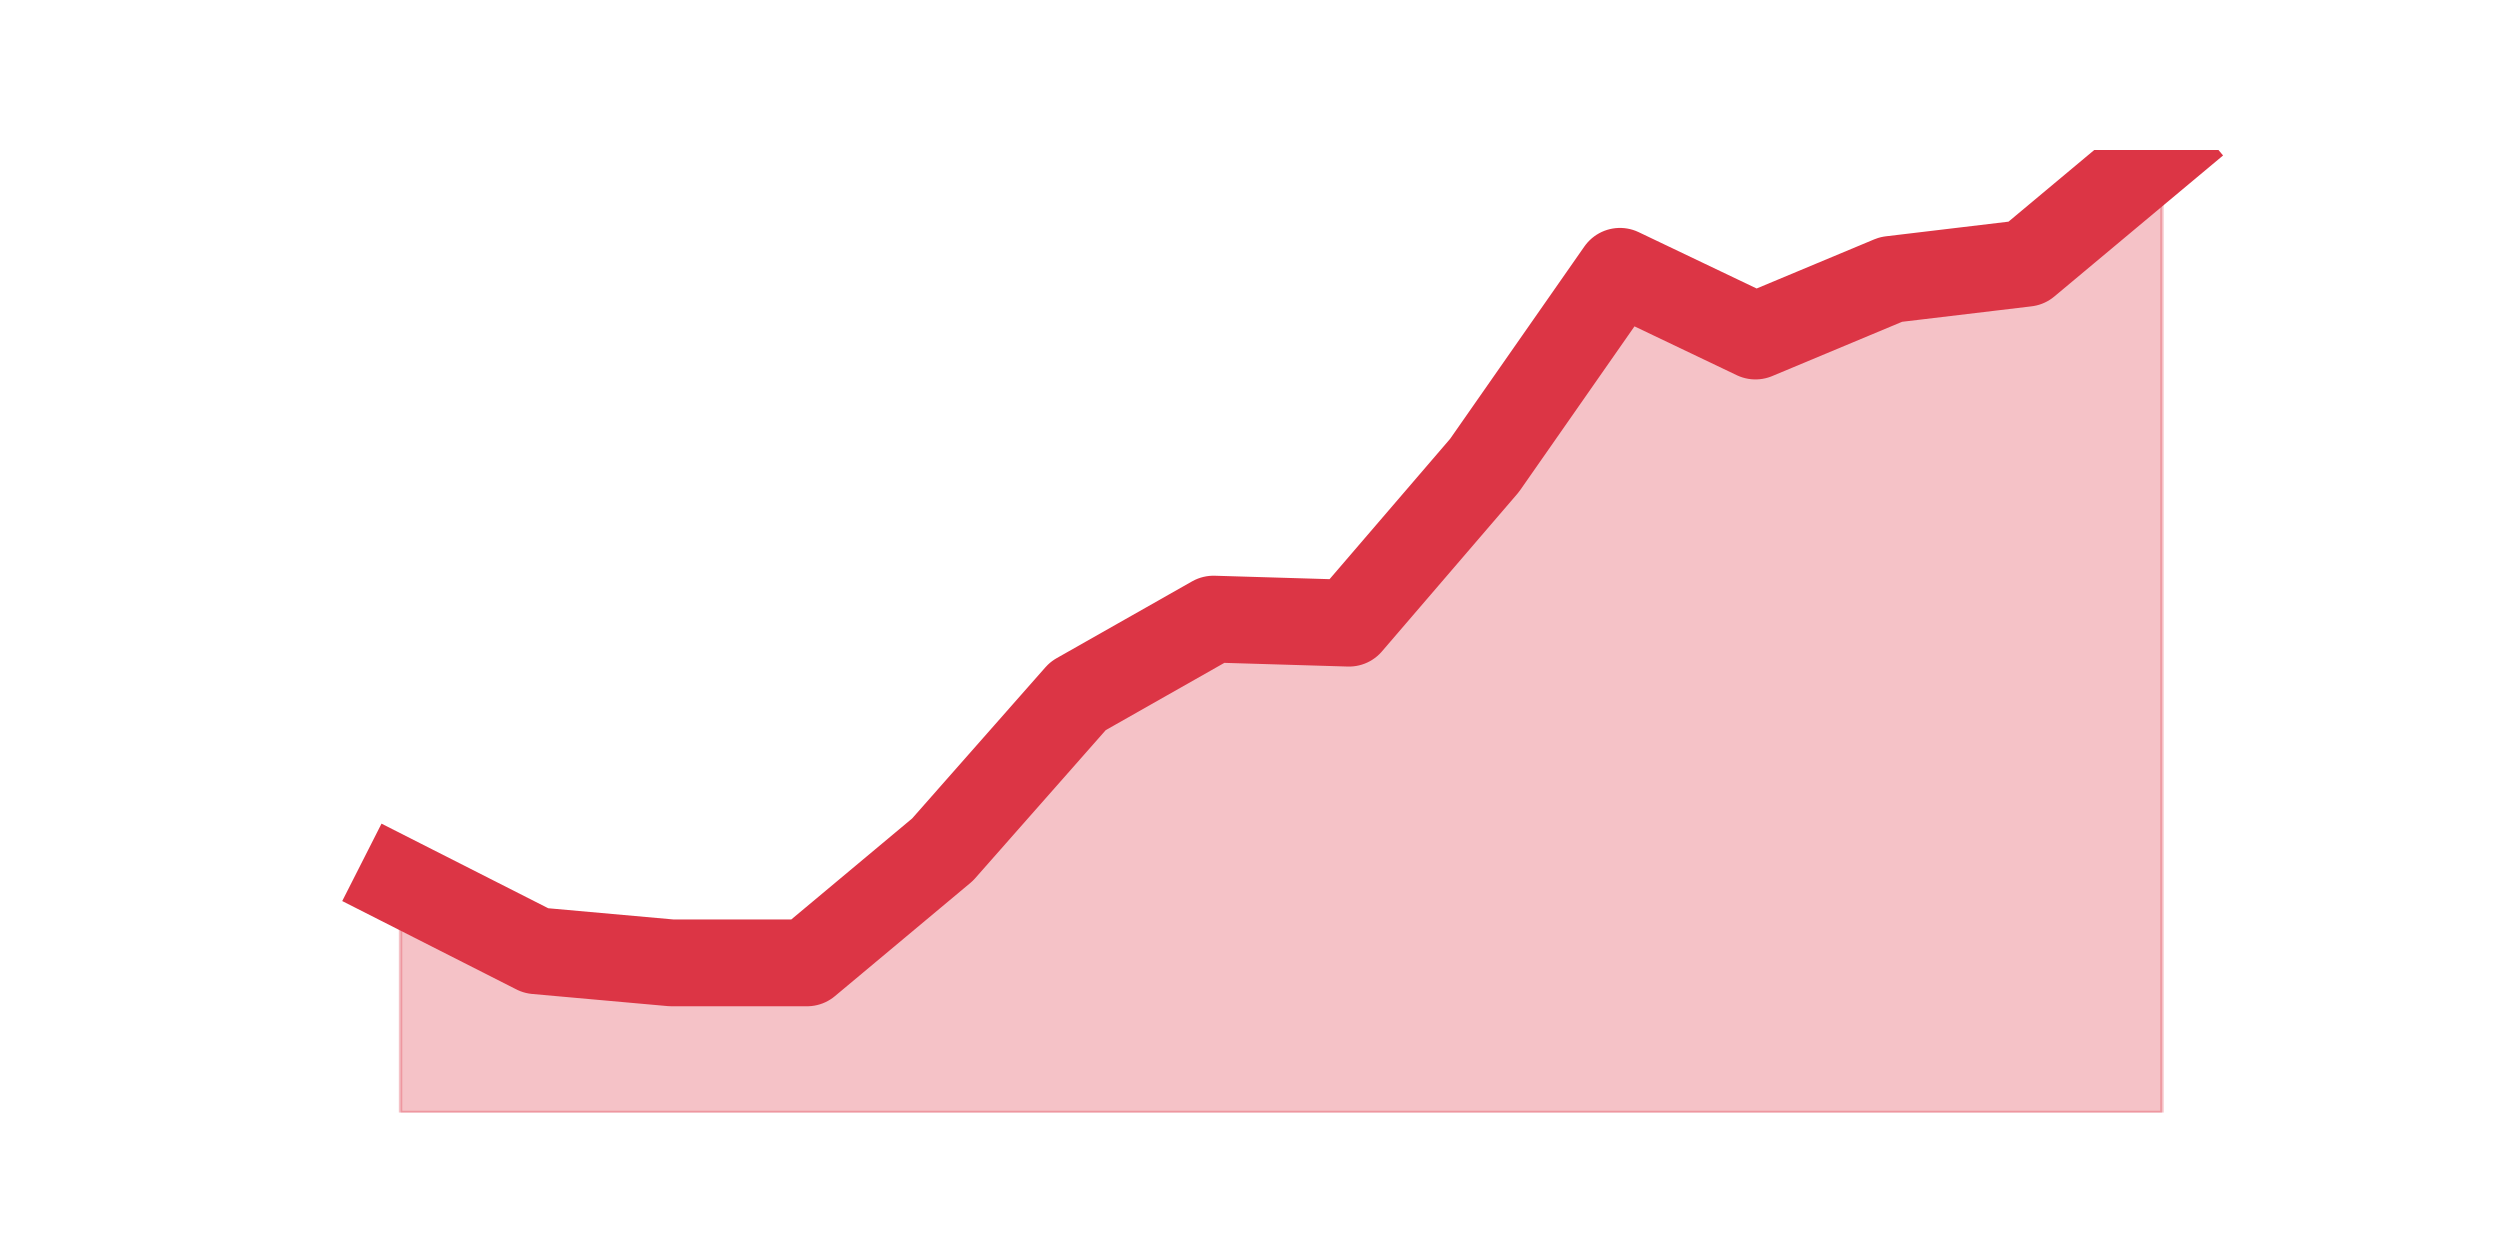 <?xml version="1.0" encoding="utf-8" standalone="no"?>
<!DOCTYPE svg PUBLIC "-//W3C//DTD SVG 1.1//EN"
  "http://www.w3.org/Graphics/SVG/1.1/DTD/svg11.dtd">
<svg height="360pt" version="1.1" viewBox="0 0 720 360" width="720pt" xmlns="http://www.w3.org/2000/svg" xmlns:xlink="http://www.w3.org/1999/xlink">
 <defs>
  <style type="text/css">*{stroke-linecap:butt;stroke-linejoin:round;}</style>
 </defs>
 <g id="figure_1">
  <g id="patch_1">
   <path d="M 0 360 
L 720 360 
L 720 0 
L 0 0 
z
" style="fill:none;"/>
  </g>
  <g id="axes_1">
   <g id="matplotlib.axis_1"/>
   <g id="matplotlib.axis_2"/>
   <g id="PolyCollection_1">
    <defs>
     <path d="M 115.364 -105.988 
L 115.364 -39.6 
L 154.385 -39.6 
L 193.406 -39.6 
L 232.427 -39.6 
L 271.448 -39.6 
L 310.469 -39.6 
L 349.49 -39.6 
L 388.51 -39.6 
L 427.531 -39.6 
L 466.552 -39.6 
L 505.573 -39.6 
L 544.594 -39.6 
L 583.615 -39.6 
L 622.636 -39.6 
L 622.636 -316.8 
L 622.636 -316.8 
L 583.615 -284.188 
L 544.594 -279.529 
L 505.573 -263.224 
L 466.552 -281.859 
L 427.531 -225.953 
L 388.51 -180.529 
L 349.49 -181.694 
L 310.469 -159.565 
L 271.448 -115.306 
L 232.427 -82.694 
L 193.406 -82.694 
L 154.385 -86.188 
L 115.364 -105.988 
z
" id="m51b64f0b4e" style="stroke:#dc3545;stroke-opacity:0.3;"/>
    </defs>
    <g clip-path="url(#p06cd215aa7)">
     <use style="fill:#dc3545;fill-opacity:0.3;stroke:#dc3545;stroke-opacity:0.3;" x="0" xlink:href="#m51b64f0b4e" y="360"/>
    </g>
   </g>
   <g id="line2d_1">
    <path clip-path="url(#p06cd215aa7)" d="M 115.364 254.012 
L 154.385 273.812 
L 193.406 277.306 
L 232.427 277.306 
L 271.448 244.694 
L 310.469 200.435 
L 349.49 178.306 
L 388.51 179.471 
L 427.531 134.047 
L 466.552 78.141 
L 505.573 96.776 
L 544.594 80.471 
L 583.615 75.812 
L 622.636 43.2 
" style="fill:none;stroke:#dc3545;stroke-linecap:square;stroke-width:25;"/>
   </g>
  </g>
 </g>
 <defs>
  <clipPath id="p06cd215aa7">
   <rect height="277.2" width="558" x="90" y="43.2"/>
  </clipPath>
 </defs>
</svg>
